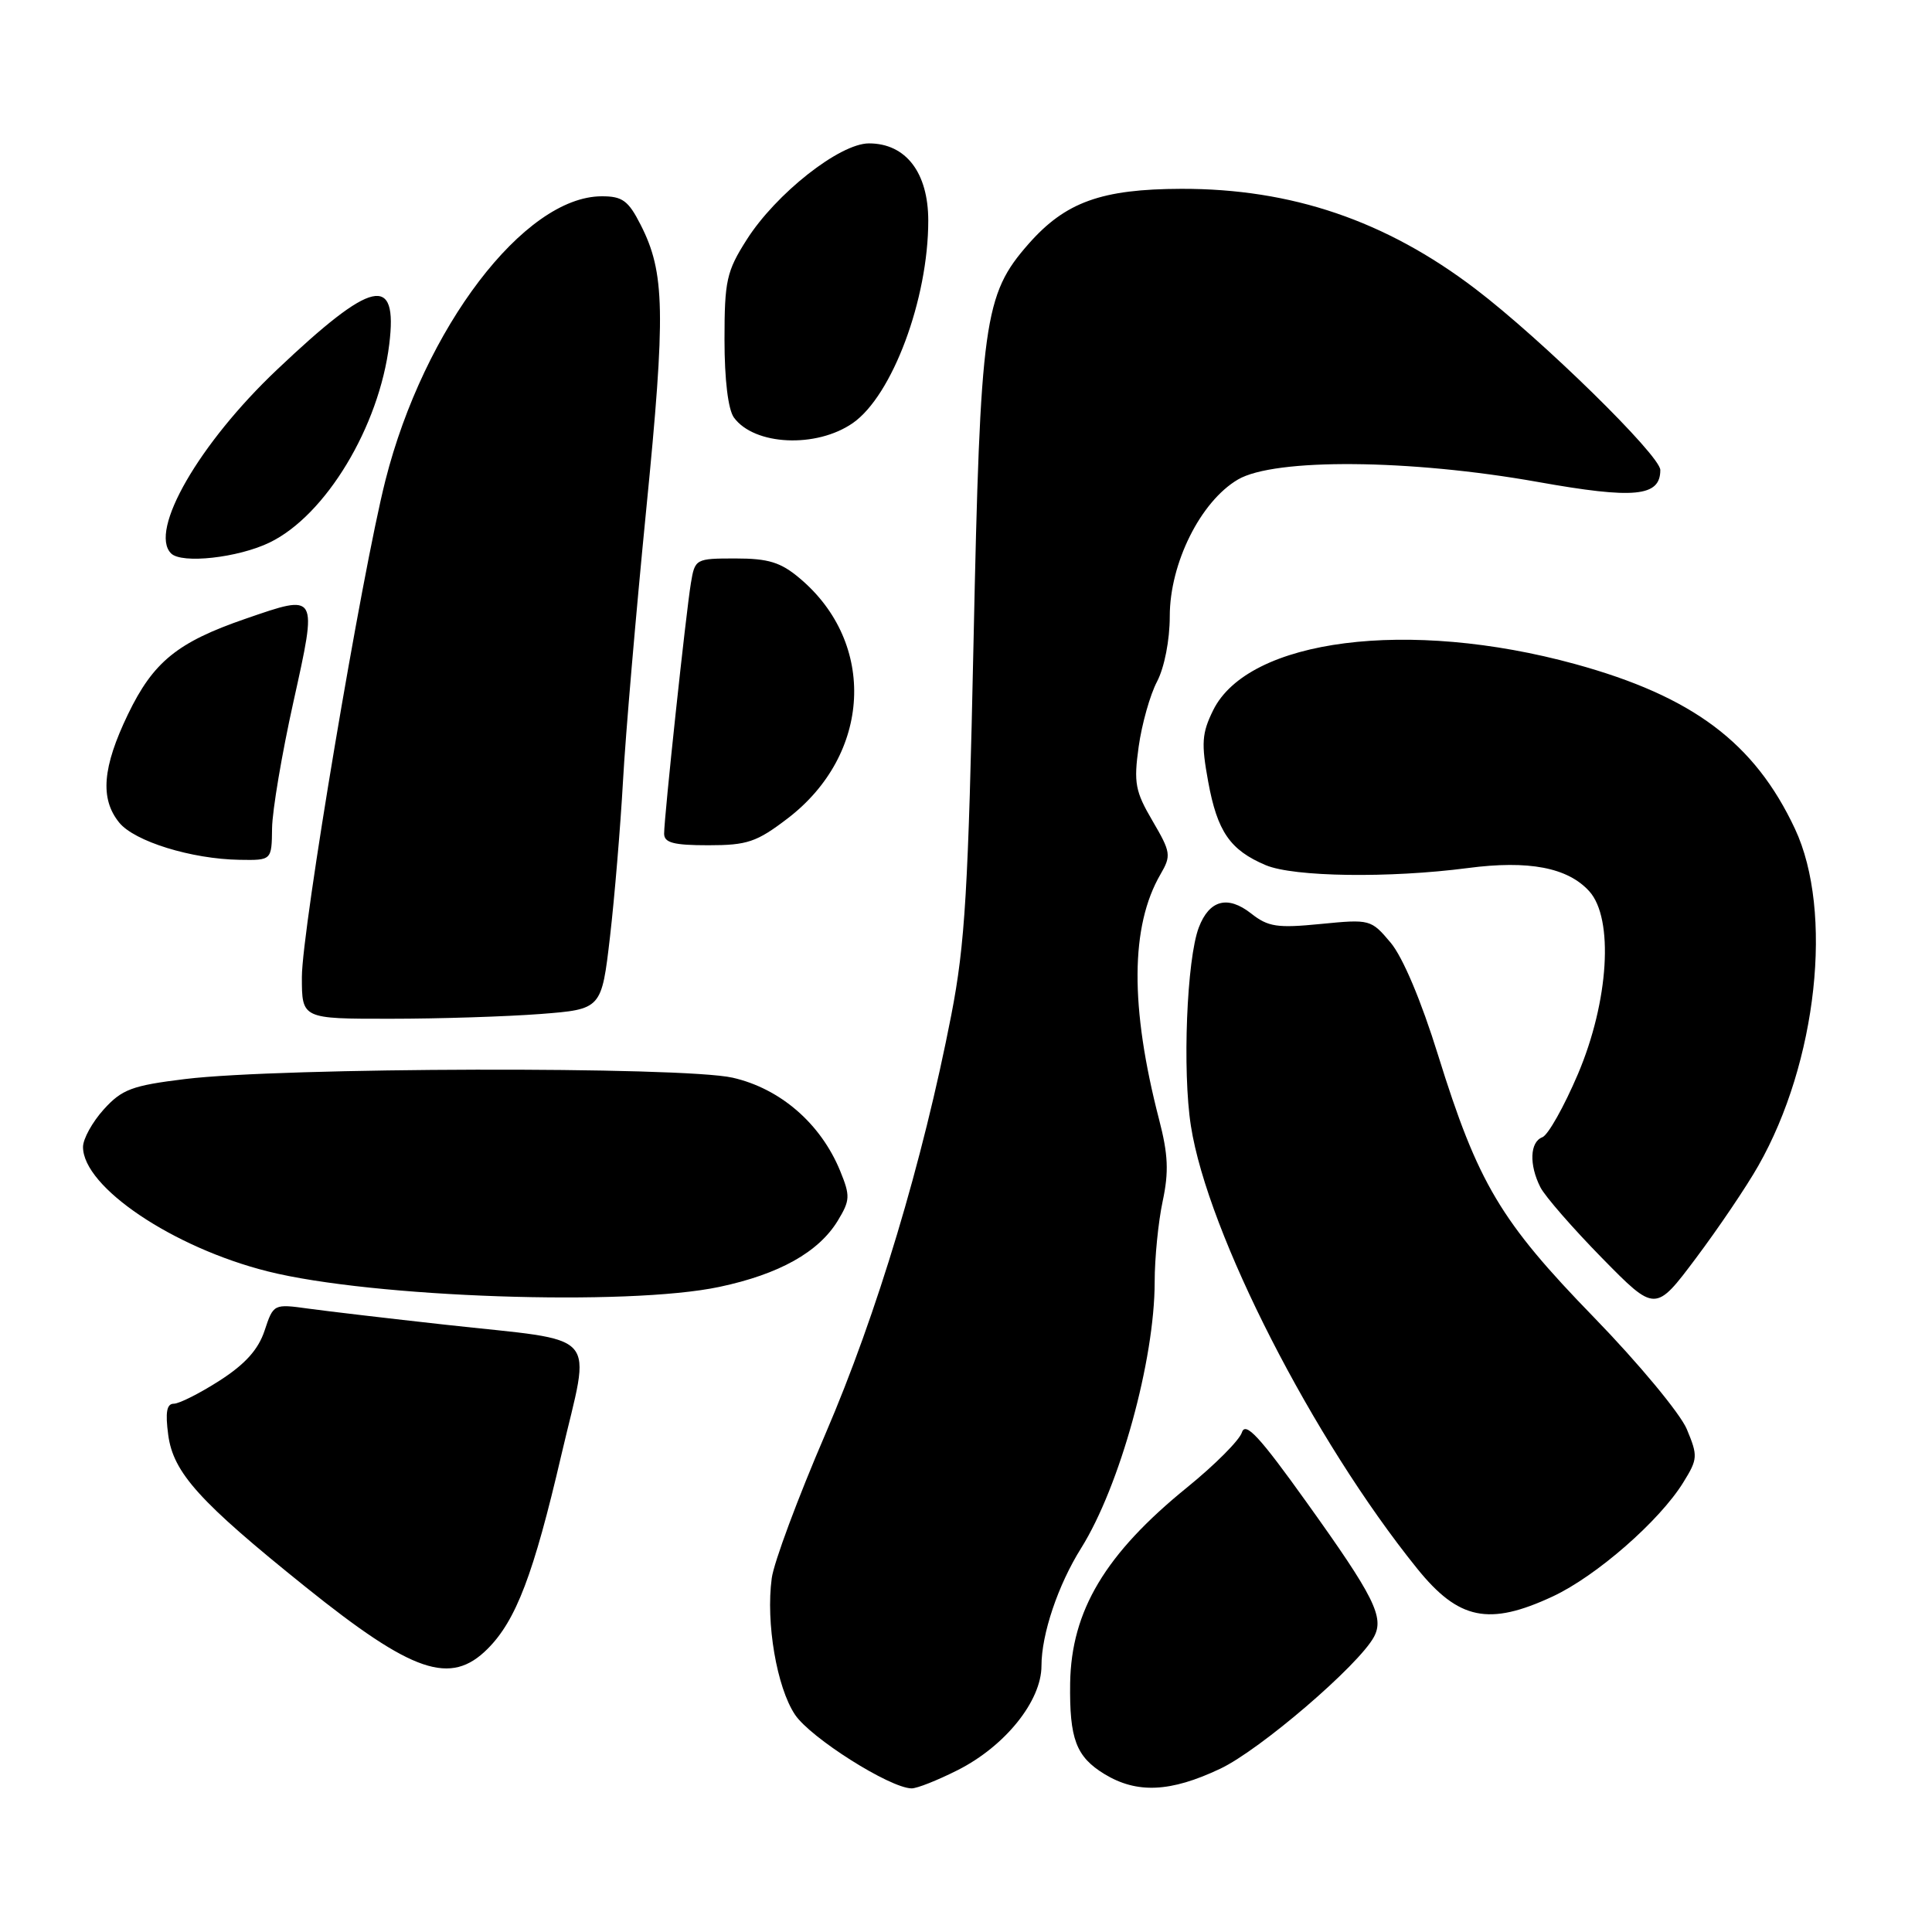 <?xml version="1.0" encoding="UTF-8" standalone="no"?>
<!DOCTYPE svg PUBLIC "-//W3C//DTD SVG 1.1//EN" "http://www.w3.org/Graphics/SVG/1.1/DTD/svg11.dtd" >
<svg xmlns="http://www.w3.org/2000/svg" xmlns:xlink="http://www.w3.org/1999/xlink" version="1.1" viewBox="0 0 256 256">
 <g >
 <path fill="currentColor"
d=" M 126.92 234.54 C 133.20 231.36 138.00 225.38 138.00 220.73 C 138.00 216.54 140.19 210.02 143.26 205.13 C 148.39 196.92 153.00 180.21 153.00 169.85 C 153.00 166.69 153.48 161.88 154.06 159.17 C 154.89 155.28 154.79 152.97 153.58 148.32 C 149.72 133.40 149.78 122.72 153.77 115.85 C 155.21 113.37 155.15 112.93 152.72 108.78 C 150.42 104.86 150.21 103.74 150.88 98.93 C 151.30 95.94 152.39 92.06 153.32 90.30 C 154.29 88.44 155.00 84.82 155.00 81.66 C 155.00 74.63 159.08 66.45 164.03 63.54 C 168.88 60.69 186.82 60.84 203.77 63.86 C 216.59 66.15 220.00 65.82 220.00 62.28 C 220.00 60.36 204.27 44.95 195.50 38.28 C 183.62 29.23 171.13 24.99 156.54 25.02 C 145.94 25.05 141.17 26.77 136.28 32.33 C 130.37 39.06 129.90 42.45 129.00 85.00 C 128.30 117.98 127.88 125.08 126.05 134.50 C 122.27 153.92 116.21 174.10 109.37 190.01 C 105.73 198.46 102.53 207.06 102.26 209.12 C 101.46 215.03 102.93 223.59 105.34 227.20 C 107.40 230.28 117.88 236.91 120.78 236.97 C 121.49 236.99 124.25 235.89 126.92 234.54 Z  M 161.68 234.37 C 166.96 231.88 180.05 220.64 182.06 216.89 C 183.45 214.29 182.09 211.57 173.15 199.09 C 166.90 190.35 165.03 188.33 164.56 189.80 C 164.24 190.83 160.98 194.10 157.32 197.07 C 146.45 205.89 141.95 213.43 141.80 223.03 C 141.70 230.42 142.58 232.77 146.34 235.07 C 150.65 237.69 155.09 237.49 161.68 234.37 Z  M 64.61 218.48 C 68.38 214.71 70.70 208.62 74.38 192.80 C 78.30 175.99 79.96 177.86 59.00 175.53 C 51.58 174.71 43.42 173.75 40.87 173.40 C 36.26 172.76 36.23 172.78 35.06 176.31 C 34.23 178.82 32.49 180.76 29.11 182.93 C 26.48 184.62 23.74 186.00 23.03 186.00 C 22.09 186.00 21.89 187.13 22.29 190.13 C 22.96 195.15 26.42 198.98 40.49 210.28 C 54.71 221.70 59.70 223.39 64.61 218.48 Z  M 205.74 211.54 C 211.51 208.85 219.89 201.54 223.05 196.42 C 224.97 193.32 224.99 192.92 223.51 189.37 C 222.64 187.30 217.11 180.63 211.20 174.55 C 198.81 161.80 195.83 156.79 190.54 139.77 C 188.32 132.61 185.87 126.81 184.27 124.91 C 181.67 121.82 181.54 121.79 175.01 122.43 C 169.24 123.00 168.04 122.82 165.78 121.04 C 162.67 118.60 160.24 119.25 158.85 122.89 C 157.25 127.07 156.66 141.91 157.80 149.19 C 160.03 163.44 173.98 190.73 187.77 207.83 C 193.27 214.65 197.28 215.48 205.74 211.54 Z  M 232.97 154.50 C 240.79 140.78 242.97 120.76 237.84 109.82 C 232.49 98.41 224.29 92.27 208.71 87.99 C 186.65 81.94 165.42 84.65 160.75 94.11 C 159.25 97.15 159.16 98.49 160.09 103.57 C 161.30 110.19 162.99 112.64 167.72 114.64 C 171.42 116.20 184.08 116.38 194.50 115.02 C 202.56 113.96 207.74 114.95 210.59 118.10 C 213.86 121.72 213.18 132.69 209.08 142.33 C 207.24 146.64 205.13 150.40 204.37 150.69 C 202.71 151.32 202.60 154.34 204.11 157.32 C 204.72 158.52 208.40 162.74 212.28 166.70 C 219.34 173.89 219.34 173.89 224.73 166.70 C 227.70 162.74 231.41 157.25 232.97 154.50 Z  M 95.32 170.52 C 103.25 168.84 108.47 165.92 111.01 161.75 C 112.65 159.04 112.68 158.47 111.32 155.14 C 108.75 148.88 103.40 144.24 97.08 142.80 C 90.43 141.29 37.23 141.42 24.52 142.98 C 17.49 143.84 16.16 144.34 13.75 147.00 C 12.24 148.67 11.00 150.91 11.00 151.98 C 11.00 157.29 22.93 165.32 35.50 168.47 C 49.35 171.94 83.15 173.10 95.32 170.52 Z  M 71.61 134.36 C 79.71 133.73 79.71 133.73 80.83 124.11 C 81.44 118.83 82.21 109.55 82.55 103.50 C 82.88 97.45 84.27 81.25 85.63 67.50 C 88.22 41.33 88.12 36.12 84.88 29.77 C 83.26 26.58 82.46 26.00 79.73 26.01 C 69.47 26.02 56.18 43.48 51.07 63.65 C 47.93 76.05 40.00 123.20 40.00 129.47 C 40.00 135.00 40.00 135.00 51.75 134.99 C 58.21 134.99 67.15 134.70 71.61 134.36 Z  M 36.05 109.75 C 36.08 107.41 37.35 99.88 38.88 93.00 C 42.08 78.53 42.16 78.67 32.53 81.99 C 23.50 85.10 20.31 87.70 16.96 94.64 C 13.57 101.68 13.23 105.83 15.79 108.99 C 17.81 111.49 25.38 113.83 31.75 113.93 C 36.00 114.00 36.00 114.00 36.05 109.75 Z  M 104.36 108.45 C 115.45 99.98 116.20 85.23 105.97 76.63 C 103.45 74.50 101.81 74.00 97.47 74.00 C 92.18 74.00 92.08 74.05 91.55 77.25 C 90.90 81.14 88.00 108.26 88.00 110.46 C 88.00 111.67 89.24 112.00 93.86 112.00 C 99.02 112.00 100.26 111.58 104.36 108.45 Z  M 35.72 71.89 C 43.15 68.30 50.24 56.55 51.58 45.61 C 52.73 36.24 49.35 37.00 36.72 48.97 C 26.38 58.75 19.69 70.36 22.67 73.33 C 24.07 74.74 31.55 73.91 35.72 71.89 Z  M 113.00 56.06 C 118.23 52.42 123.00 39.64 123.00 29.24 C 123.00 22.87 120.03 19.00 115.14 19.00 C 111.26 19.00 102.80 25.67 98.93 31.78 C 96.27 35.96 96.00 37.20 96.00 45.00 C 96.00 50.32 96.48 54.27 97.25 55.33 C 99.96 59.03 108.17 59.41 113.00 56.06 Z "/>
</g>
</svg>